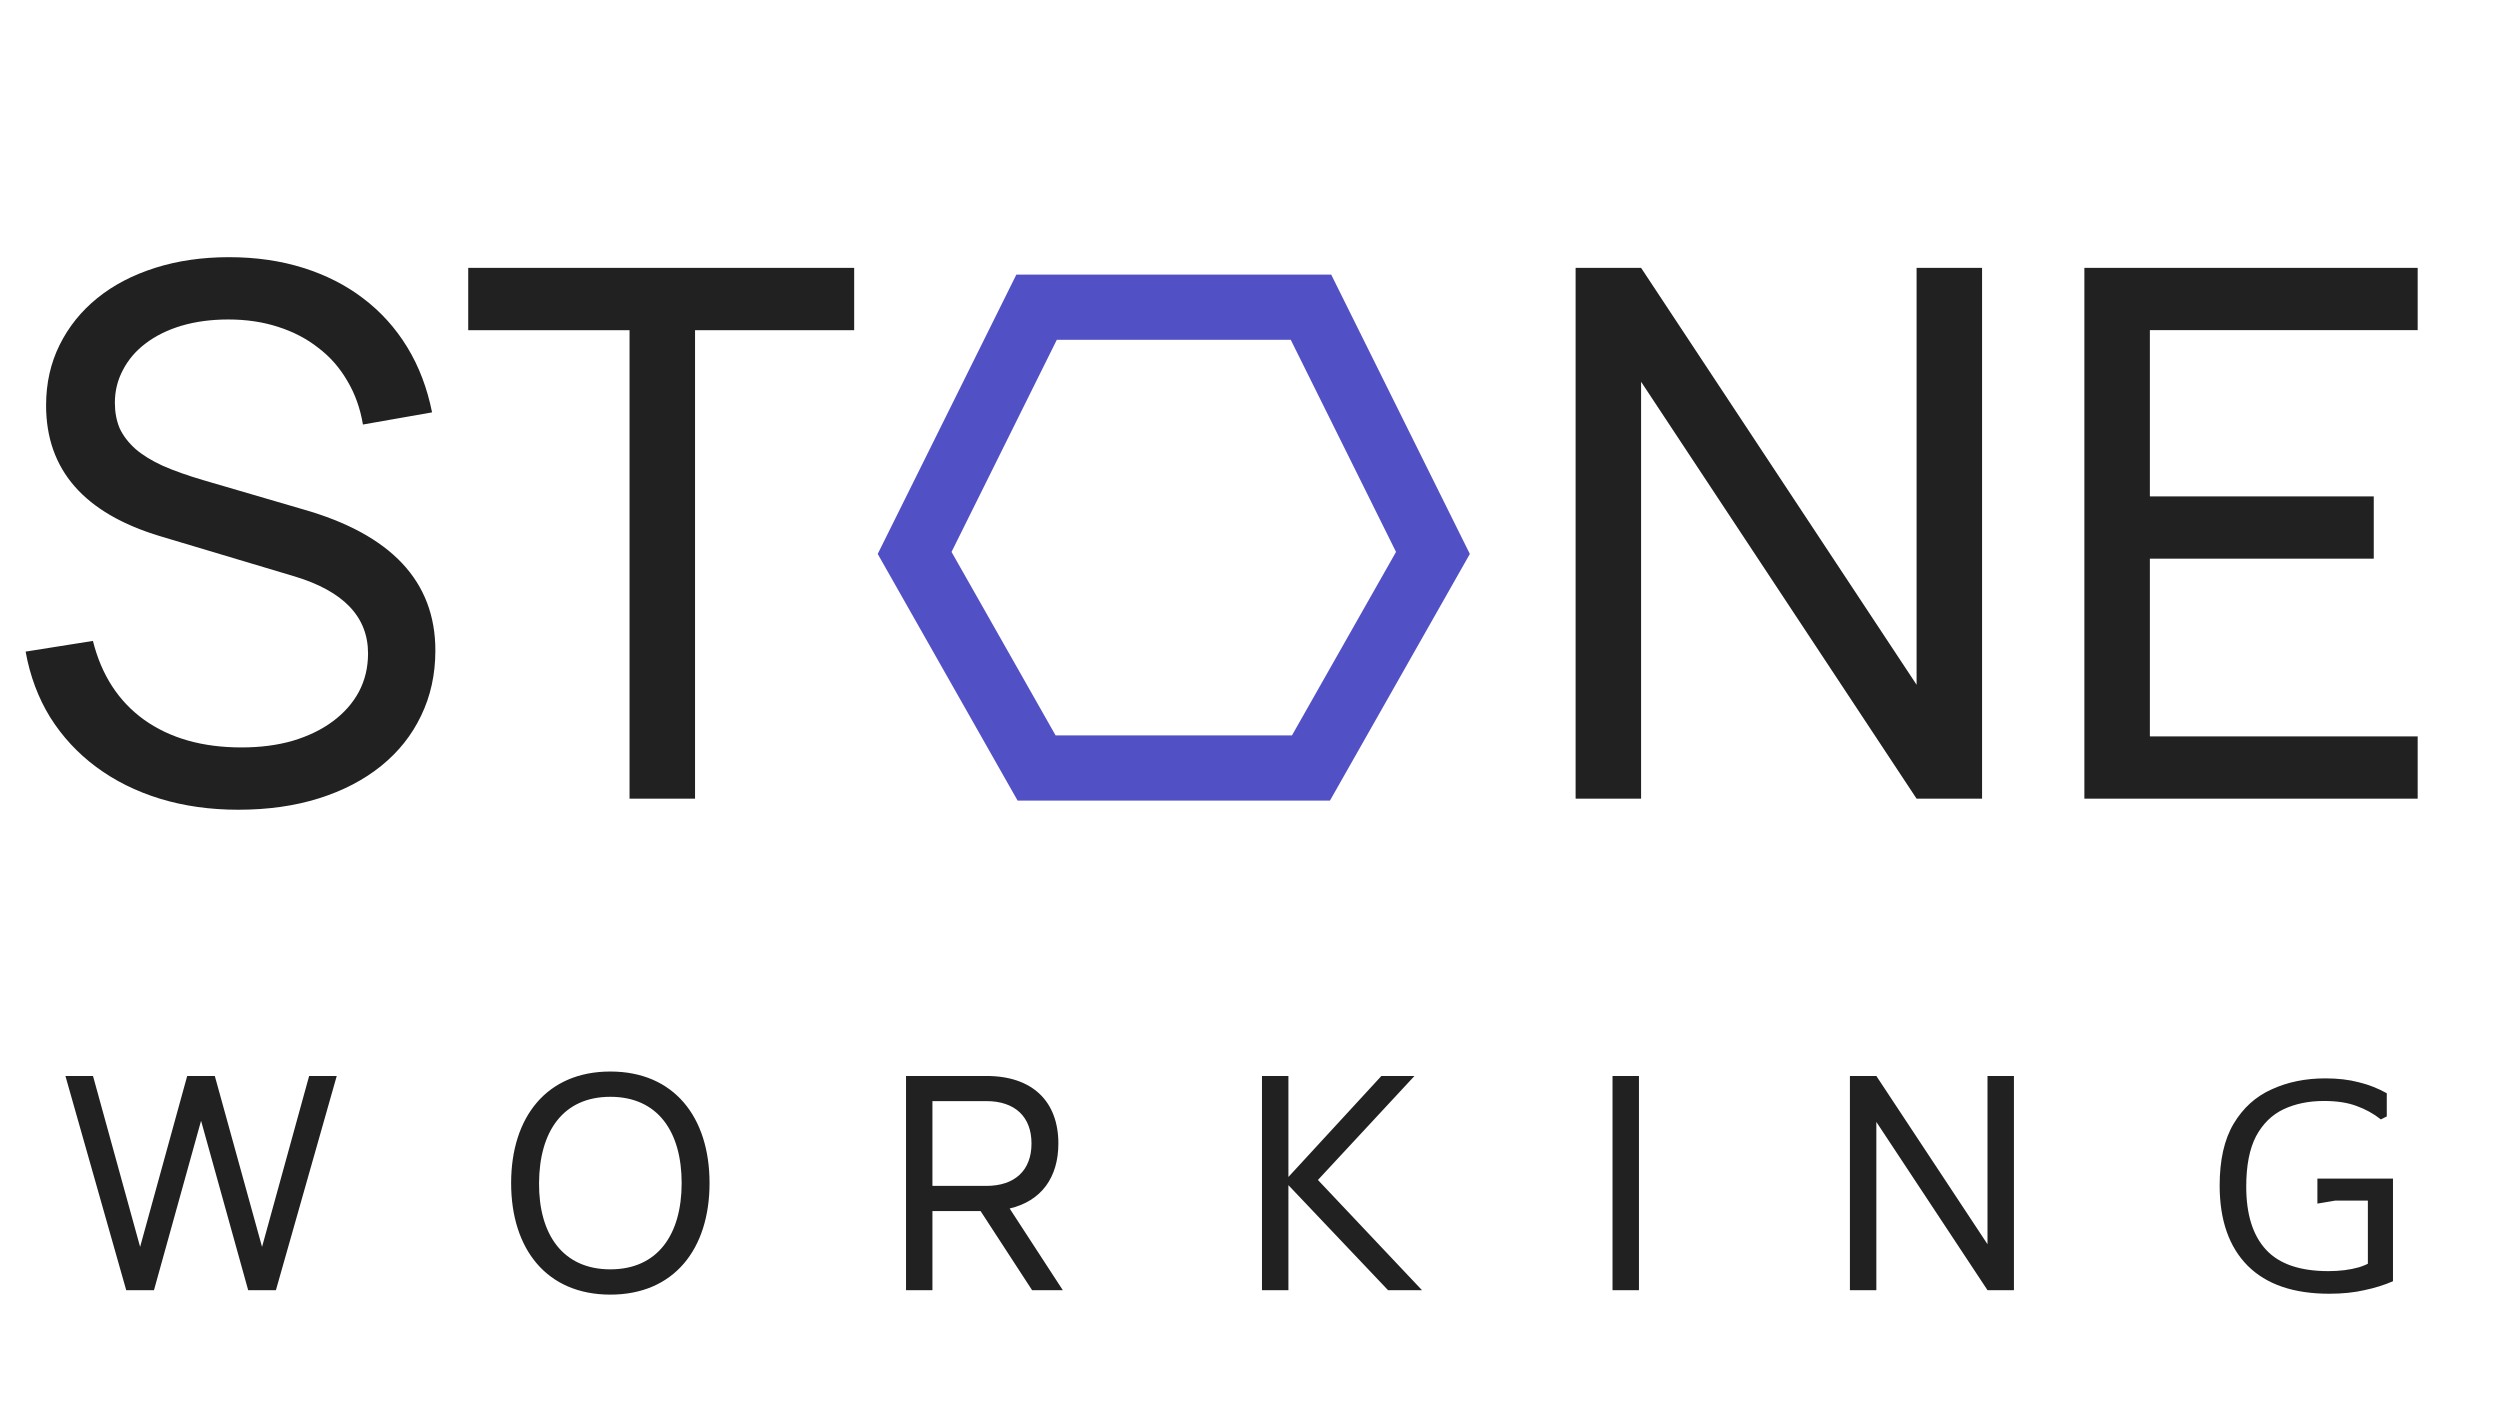 <svg width="115" height="65" viewBox="0 0 115 65" fill="none" xmlns="http://www.w3.org/2000/svg">
<path d="M72.478 36.739V12.321H75.49L88.163 31.499V12.321H91.175V36.739H88.163L75.49 17.561V36.739H72.478ZM95.881 36.739V12.321H111.213V15.187H98.894V22.834H109.193V25.7H98.894V33.873H111.213V36.739H95.881Z" fill="#212121"/>
<path d="M10.956 37.248C9.666 37.248 8.465 37.078 7.354 36.739C6.255 36.4 5.279 35.914 4.426 35.281C3.573 34.648 2.867 33.885 2.306 32.992C1.756 32.099 1.38 31.093 1.178 29.974L4.275 29.482C4.667 31.053 5.453 32.263 6.631 33.111C7.82 33.958 9.312 34.382 11.107 34.382C11.971 34.382 12.757 34.281 13.463 34.077C14.181 33.862 14.799 33.563 15.315 33.178C15.831 32.794 16.229 32.342 16.509 31.822C16.79 31.291 16.93 30.703 16.93 30.058C16.93 28.374 15.803 27.193 13.548 26.514L7.371 24.666C3.871 23.615 2.12 21.608 2.12 18.647C2.12 17.629 2.328 16.702 2.743 15.866C3.158 15.029 3.736 14.311 4.477 13.712C5.217 13.113 6.103 12.65 7.136 12.322C8.168 11.994 9.301 11.83 10.535 11.83C11.769 11.83 12.908 11.994 13.951 12.322C14.995 12.65 15.915 13.119 16.712 13.729C17.519 14.34 18.192 15.086 18.731 15.967C19.27 16.849 19.651 17.85 19.875 18.969L16.695 19.528C16.571 18.782 16.33 18.11 15.971 17.511C15.623 16.911 15.18 16.408 14.642 16.001C14.114 15.583 13.497 15.261 12.79 15.035C12.095 14.809 11.332 14.696 10.502 14.696C9.716 14.696 8.998 14.792 8.347 14.984C7.708 15.176 7.158 15.447 6.698 15.798C6.249 16.137 5.901 16.544 5.655 17.019C5.408 17.482 5.284 17.985 5.284 18.528C5.284 18.957 5.357 19.348 5.503 19.698C5.66 20.037 5.901 20.354 6.227 20.648C6.552 20.93 6.973 21.19 7.489 21.427C8.005 21.654 8.628 21.874 9.357 22.089L13.935 23.428C17.996 24.581 20.027 26.746 20.027 29.923C20.027 31.019 19.808 32.02 19.37 32.924C18.944 33.817 18.333 34.586 17.536 35.23C16.739 35.874 15.786 36.372 14.675 36.722C13.564 37.073 12.325 37.248 10.956 37.248ZM28.959 36.739V15.188H21.538V12.322H39.292V15.188H31.972V36.739H28.959Z" fill="#212121"/>
<path d="M7.083 59.348H5.806L3.009 49.495H4.278L6.445 57.357L8.611 49.495H9.881L12.054 57.357L14.22 49.495H15.49L12.692 59.348H11.416L9.249 51.555L7.083 59.348ZM28.076 59.553C25.149 59.553 23.512 57.459 23.512 54.421C23.512 51.384 25.149 49.29 28.076 49.29C31.003 49.29 32.639 51.384 32.639 54.421C32.639 57.459 31.003 59.553 28.076 59.553ZM28.076 58.39C30.262 58.39 31.356 56.782 31.356 54.421C31.356 52.061 30.262 50.453 28.076 50.453C25.889 50.453 24.809 52.061 24.796 54.421C24.782 56.782 25.889 58.39 28.076 58.39ZM47.476 59.348L45.106 55.708H42.892V59.348H41.677V49.495H45.378C47.51 49.495 48.685 50.679 48.685 52.601C48.685 54.168 47.897 55.249 46.444 55.591L48.889 59.348H47.476ZM42.892 50.651V54.551H45.371C46.688 54.551 47.449 53.833 47.449 52.601C47.449 51.37 46.688 50.651 45.371 50.651H42.892ZM58.051 59.348V49.495H59.267V54.141L63.544 49.495H65.066L60.625 54.278L65.412 59.348H63.85L59.267 54.517V59.348H58.051ZM75.392 59.348H74.176V49.495H75.392V59.348ZM86.312 59.348H85.096V49.495H86.312L91.425 57.234V49.495H92.641V59.348H91.425L86.312 51.609V59.348ZM107.143 59.512C105.504 59.512 104.255 59.083 103.395 58.226C102.535 57.359 102.104 56.127 102.104 54.531C102.104 53.363 102.317 52.419 102.743 51.698C103.177 50.968 103.761 50.439 104.495 50.111C105.228 49.773 106.052 49.605 106.967 49.605C107.537 49.605 108.049 49.664 108.501 49.783C108.954 49.892 109.384 50.061 109.792 50.289V51.356L109.52 51.493C109.185 51.228 108.814 51.023 108.406 50.877C107.999 50.722 107.496 50.645 106.899 50.645C106.202 50.645 105.581 50.772 105.038 51.028C104.504 51.283 104.083 51.698 103.775 52.273C103.476 52.848 103.327 53.619 103.327 54.586C103.327 55.863 103.63 56.83 104.237 57.487C104.843 58.144 105.799 58.472 107.102 58.472C107.628 58.472 108.098 58.413 108.515 58.294C108.931 58.166 109.325 57.938 109.697 57.61L110.077 57.884V58.937C109.678 59.111 109.239 59.248 108.759 59.348C108.288 59.457 107.75 59.512 107.143 59.512ZM108.922 58.937V54.723H110.077V58.937H108.922ZM106.6 55.366V54.216H110.077V55.229H107.415L106.6 55.366Z" fill="#212121"/>
<path d="M60.305 35.327H47.683L42.073 25.435L47.683 14.131H60.305L65.915 25.435L60.305 35.327Z" stroke="#5250C5" stroke-width="3"/>
</svg>
